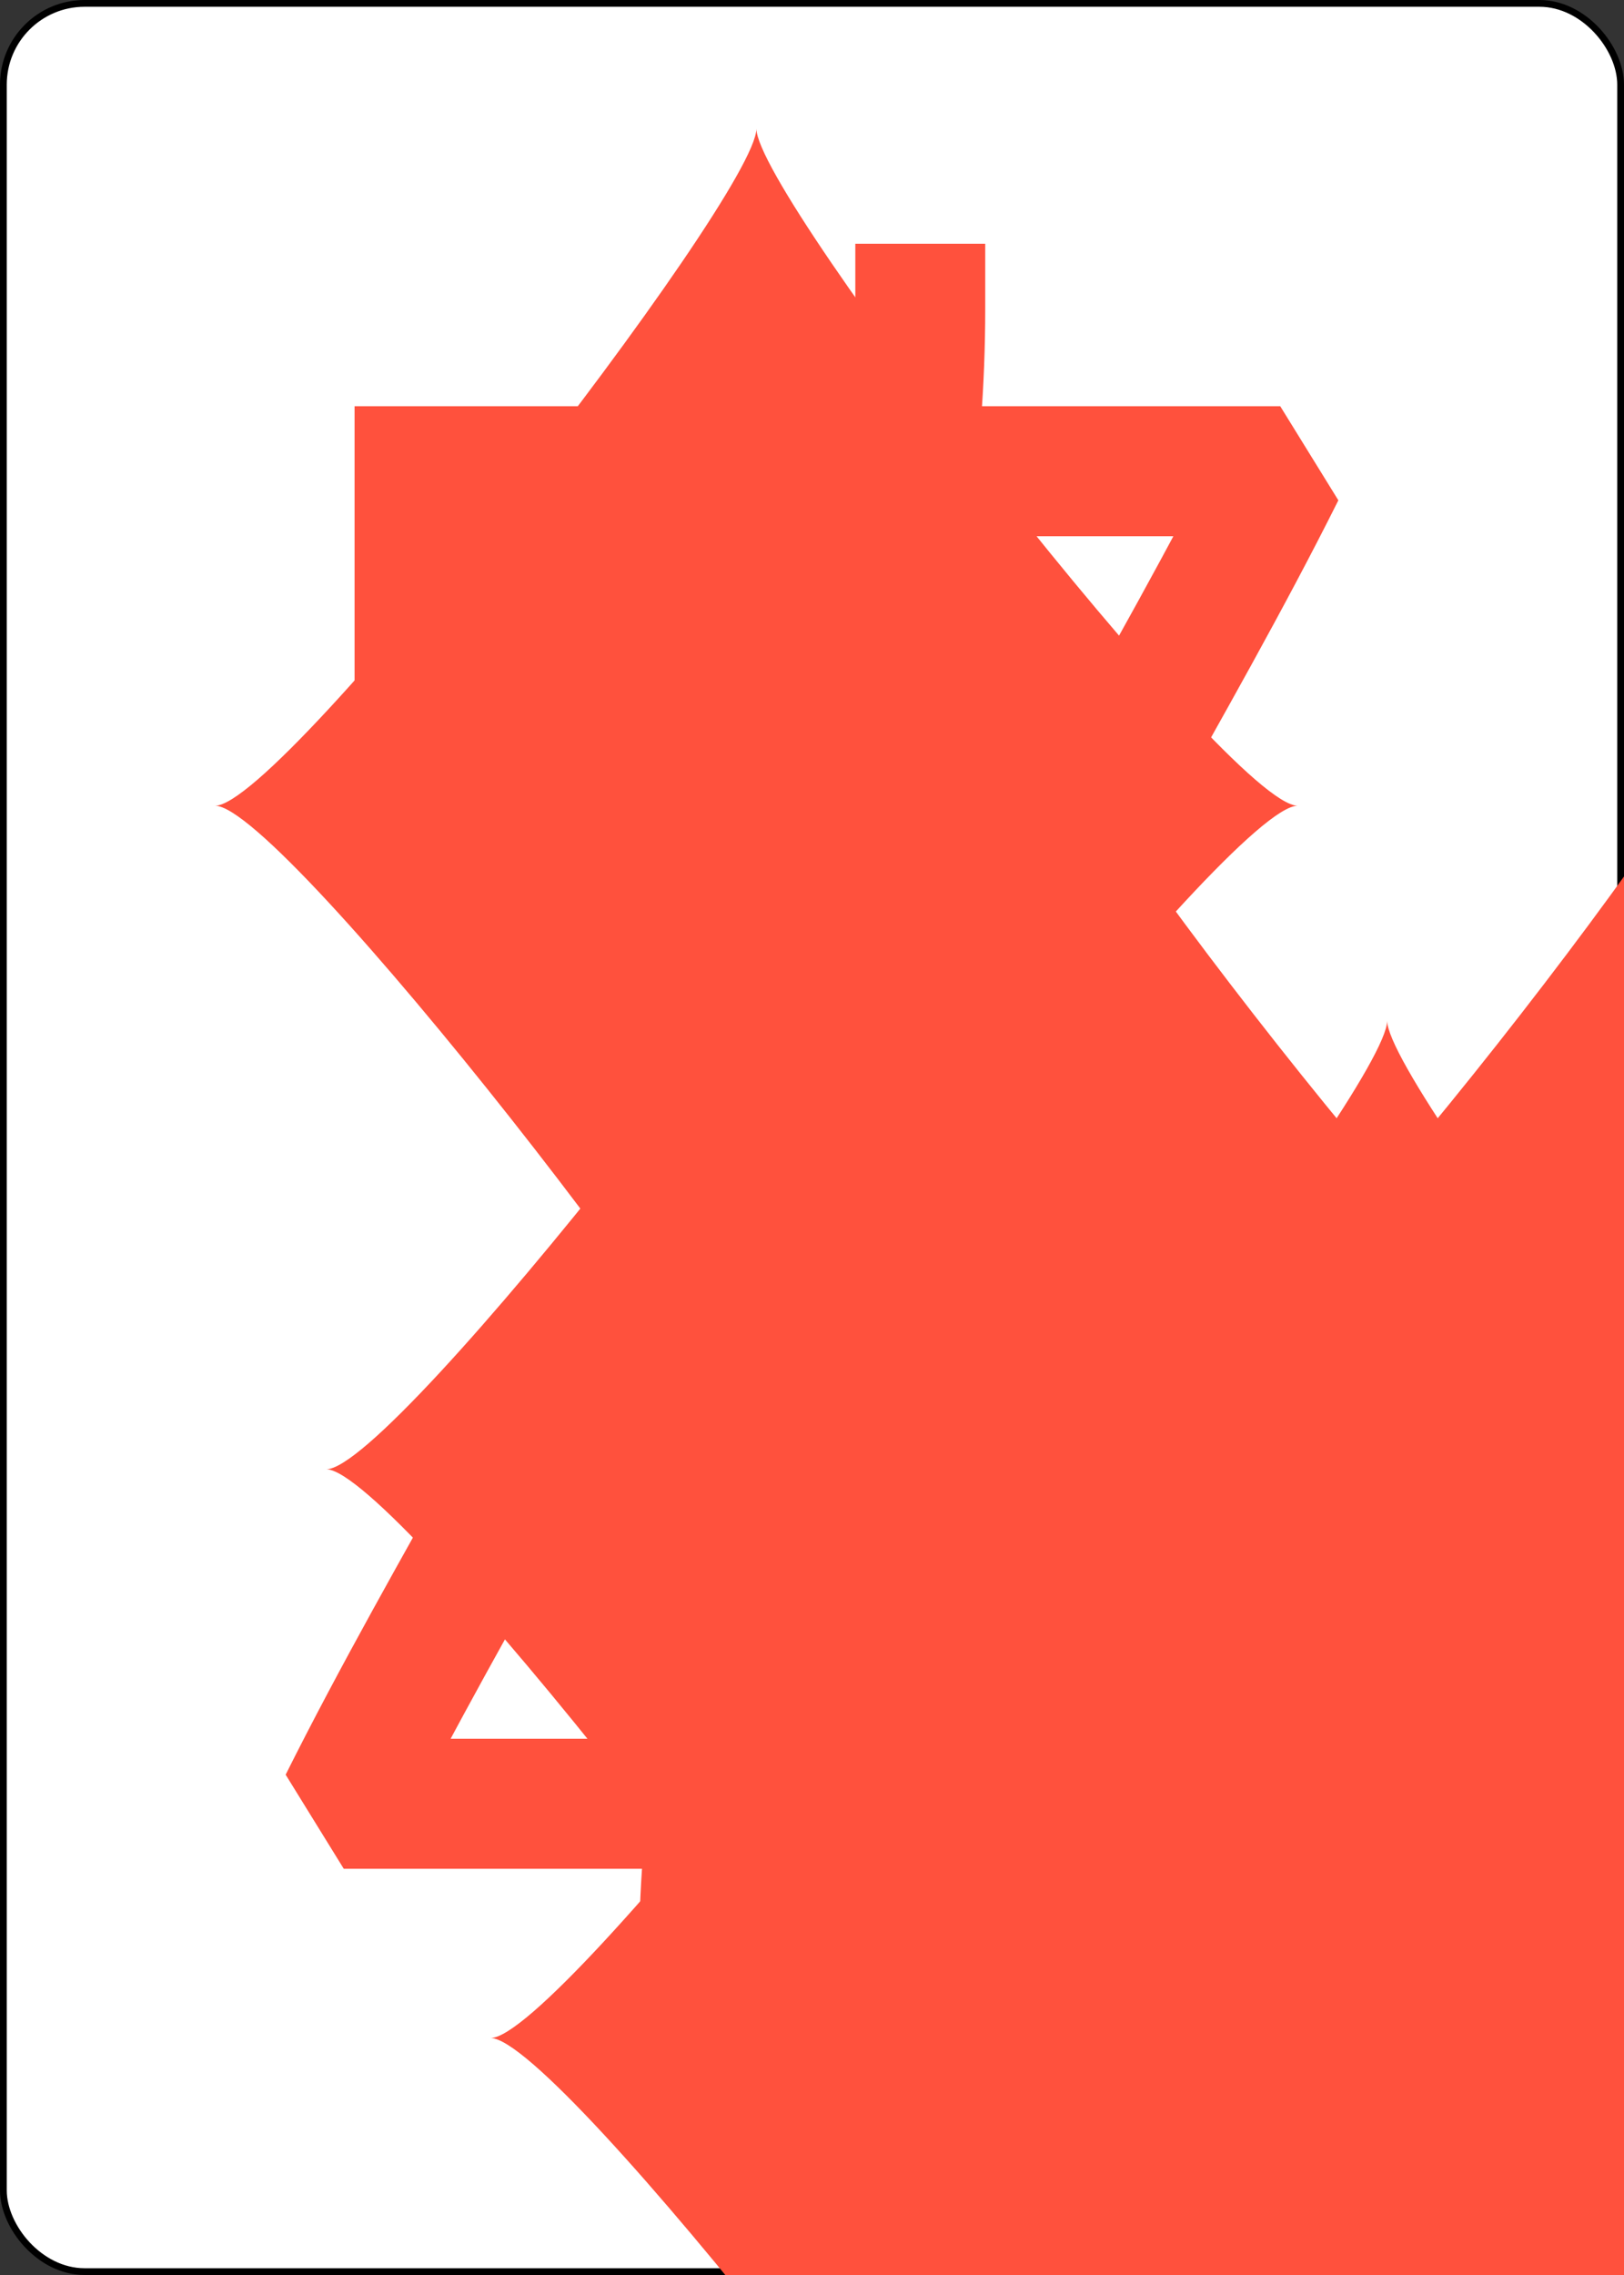 <?xml version="1.0" encoding="UTF-8" standalone="no"?>
<svg xmlns="http://www.w3.org/2000/svg" xmlns:xlink="http://www.w3.org/1999/xlink" class="card" face="7D" height="3.5in" preserveAspectRatio="none" viewBox="-120 -168 240 336" width="2.5in"><rect x="-120" y="-168" width="240" height="336" fill="#333333" stroke="none"/><symbol id="SD7" viewBox="-600 -600 1200 1200" preserveAspectRatio="xMinYMid"><path d="M-400 0C-350 0 0 -450 0 -500C0 -450 350 0 400 0C350 0 0 450 0 500C0 450 -350 0 -400 0Z" fill="#ff513d"></path></symbol><symbol id="VD7" viewBox="-500 -500 1000 1000" preserveAspectRatio="xMinYMid"><path d="M-265 -320L-265 -460L265 -460C135 -200 -90 100 -90 460" stroke="#ff513d" stroke-width="80" stroke-linecap="square" stroke-miterlimit="1.5" fill="none"></path></symbol><rect width="239" height="335" x="-119.5" y="-167.5" rx="12" ry="12" fill="white" stroke="black"></rect><use xlink:href="#VD7" height="32" x="-114.4" y="-156"></use><use xlink:href="#SD7" height="26.769" x="-111.784" y="-119"></use><use xlink:href="#SD7" height="70" x="-87.501" y="-135.501"></use><use xlink:href="#SD7" height="70" x="17.501" y="-135.501"></use><use xlink:href="#SD7" height="70" x="-87.501" y="-35"></use><use xlink:href="#SD7" height="70" x="17.501" y="-35"></use><use xlink:href="#SD7" height="70" x="-35" y="-85.25"></use><use xlink:href="#SD7" height="70" x="-87.501" y="65.501"></use><use xlink:href="#SD7" height="70" x="17.501" y="65.501"></use><g transform="rotate(180)"><use xlink:href="#VD7" height="32" x="-114.4" y="-156"></use><use xlink:href="#SD7" height="26.769" x="-111.784" y="-119"></use></g></svg>
